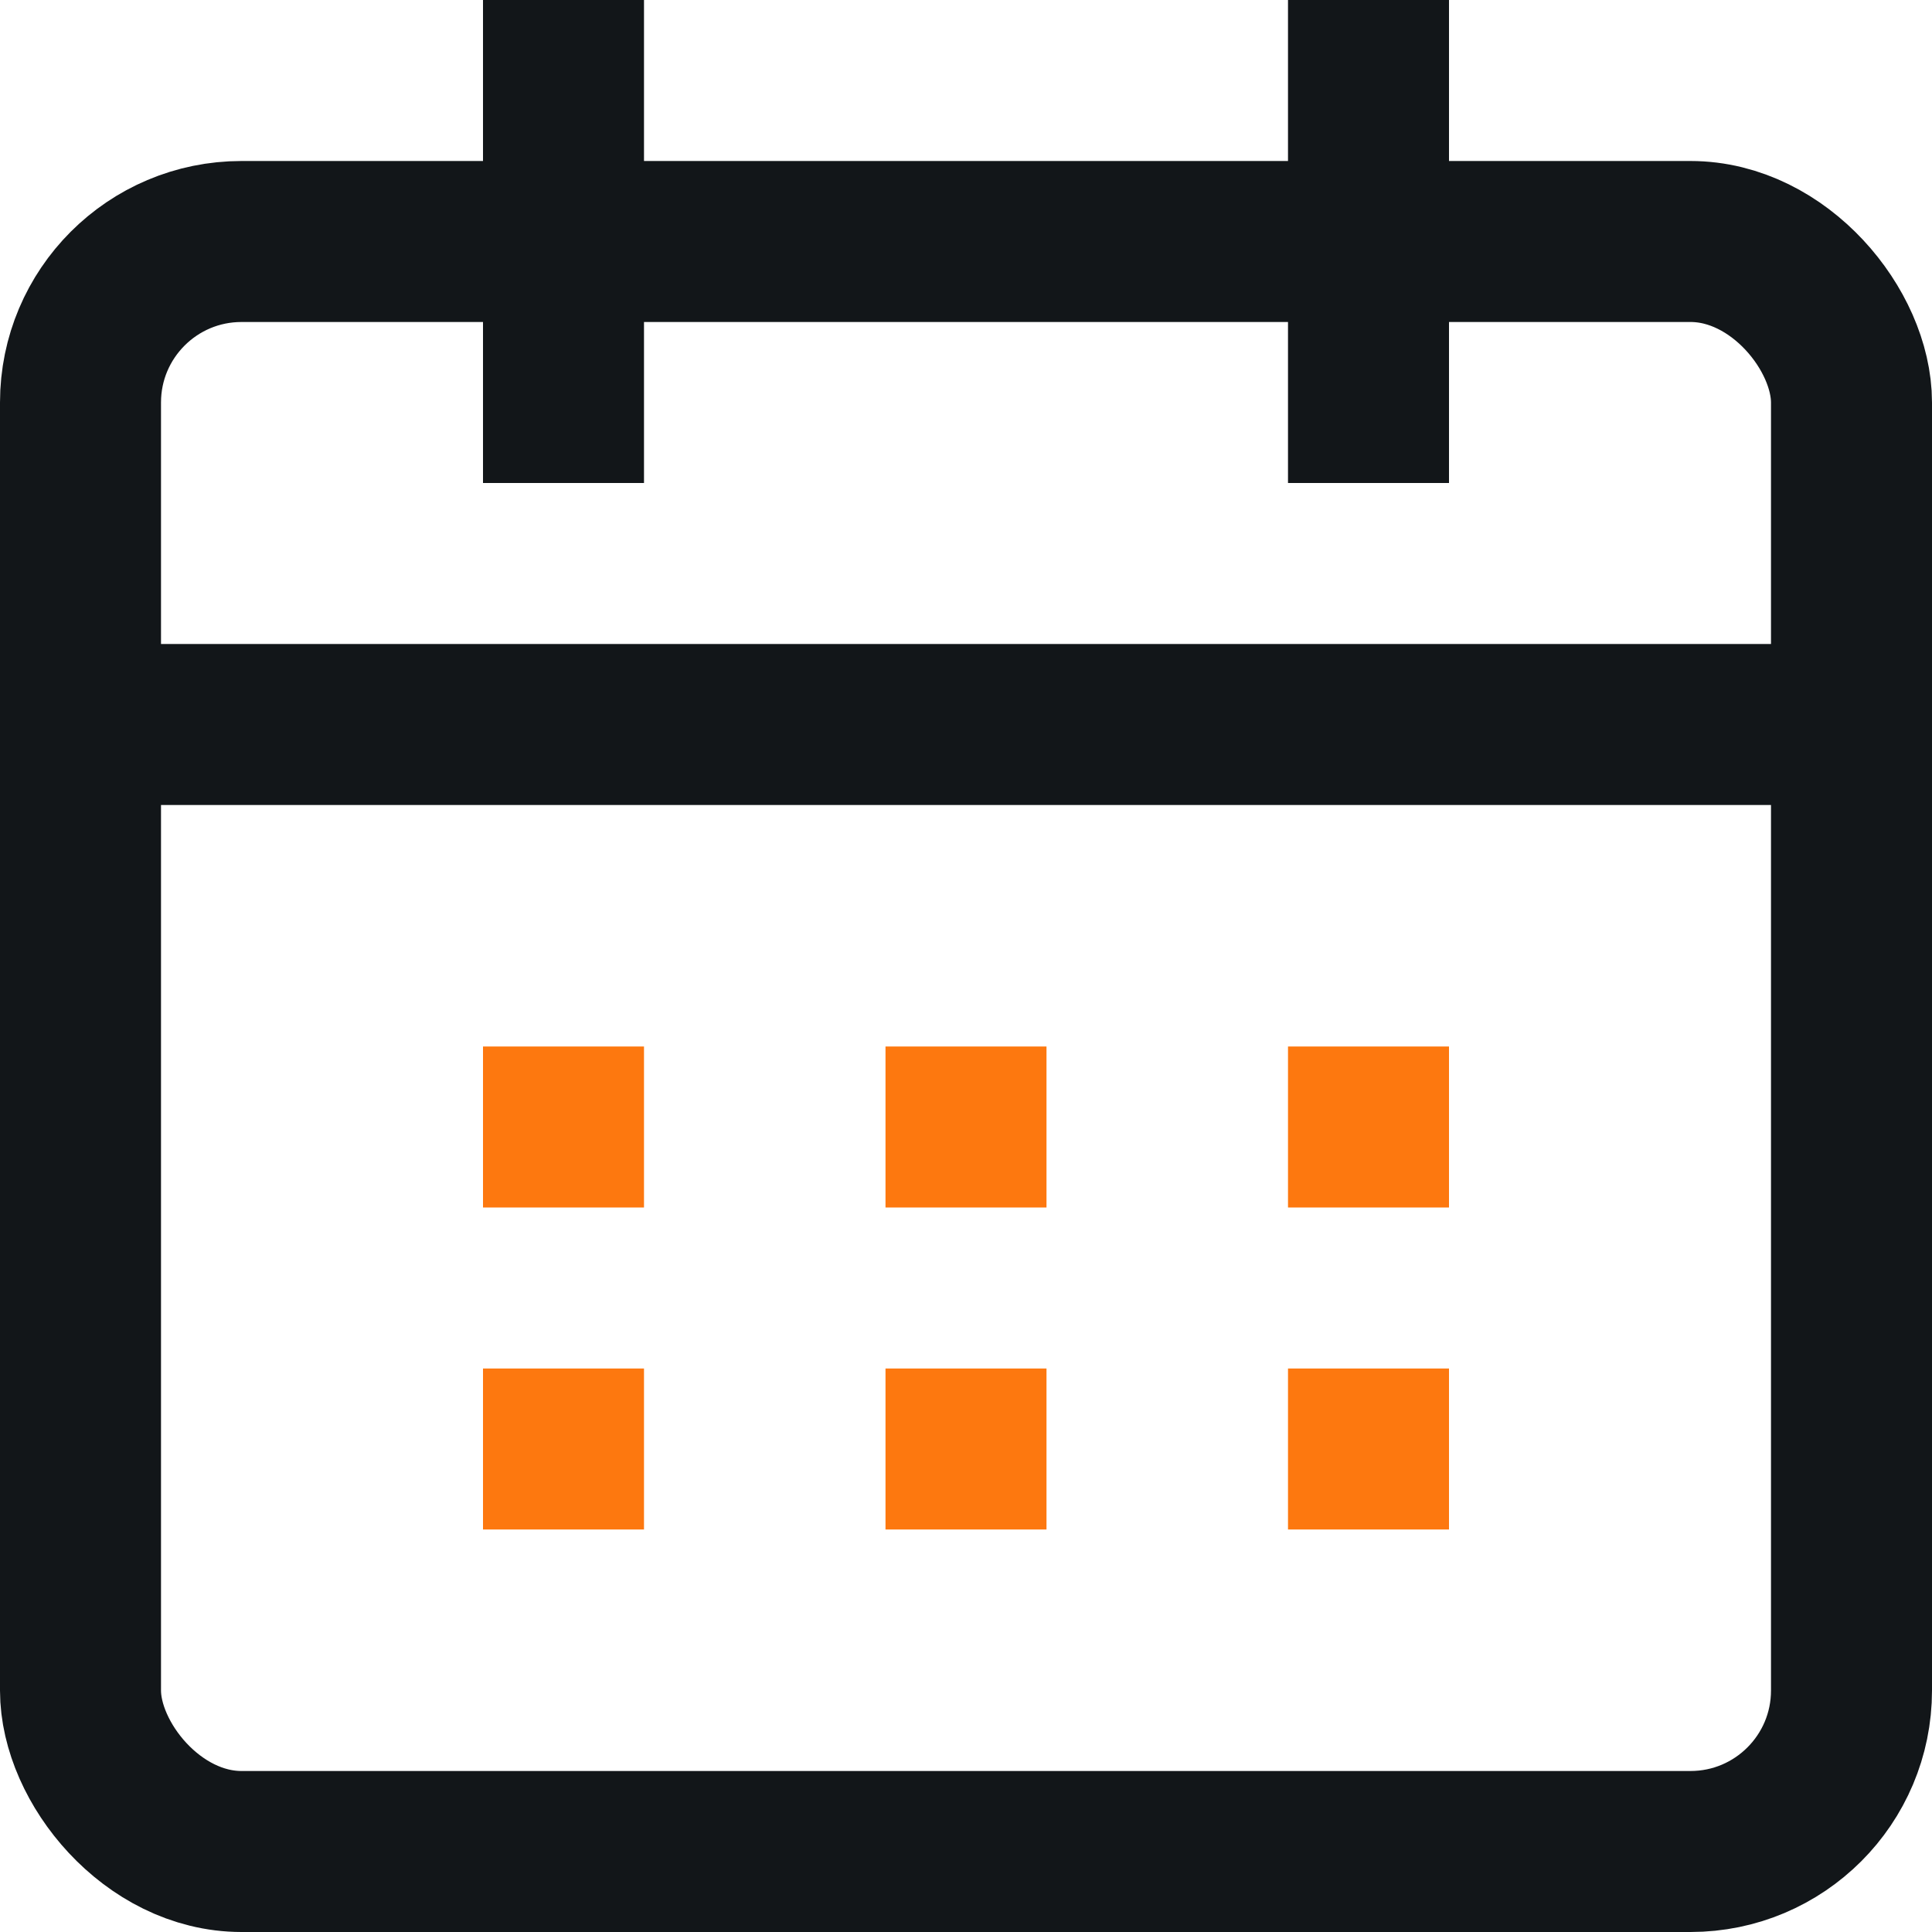 <svg xmlns="http://www.w3.org/2000/svg" width="24" height="24" viewBox="0 0 24 24">
    <g id="Icon_contetns_calender" data-name="Icon / contetns / calender" transform="translate(-42 -357)">
      <rect id="사각형_3132" data-name="사각형 3132" width="24" height="24" transform="translate(42 357)" fill="none"/>
      <g id="icon" transform="translate(0 -2.5)">
        <rect id="사각형_3131" data-name="사각형 3131" width="22" height="20" rx="2" transform="translate(43 362.5)" fill="none" stroke="#121619" stroke-width="2"/>
        <rect id="사각형_3173" data-name="사각형 3173" width="22" height="2" transform="translate(43 367.5)" fill="#121619"/>
        <rect id="사각형_3324" data-name="사각형 3324" width="2" height="6" transform="translate(48 359.5)" fill="#121619"/>
        <rect id="사각형_3326" data-name="사각형 3326" width="2" height="2" transform="translate(48 372.5)" fill="#fd780f"/>
        <rect id="사각형_3325" data-name="사각형 3325" width="2" height="6" transform="translate(58 359.5)" fill="#121619"/>
        <rect id="사각형_3327" data-name="사각형 3327" width="2" height="2" transform="translate(53 372.5)" fill="#fd780f"/>
        <rect id="사각형_3328" data-name="사각형 3328" width="2" height="2" transform="translate(58 372.5)" fill="#fd780f"/>
        <rect id="사각형_3329" data-name="사각형 3329" width="2" height="2" transform="translate(48 376.5)" fill="#fd780f"/>
        <rect id="사각형_3330" data-name="사각형 3330" width="2" height="2" transform="translate(53 376.5)" fill="#fd780f"/>
        <rect id="사각형_3331" data-name="사각형 3331" width="2" height="2" transform="translate(58 376.5)" fill="#fd780f"/>
      </g>
    </g>
</svg>
  